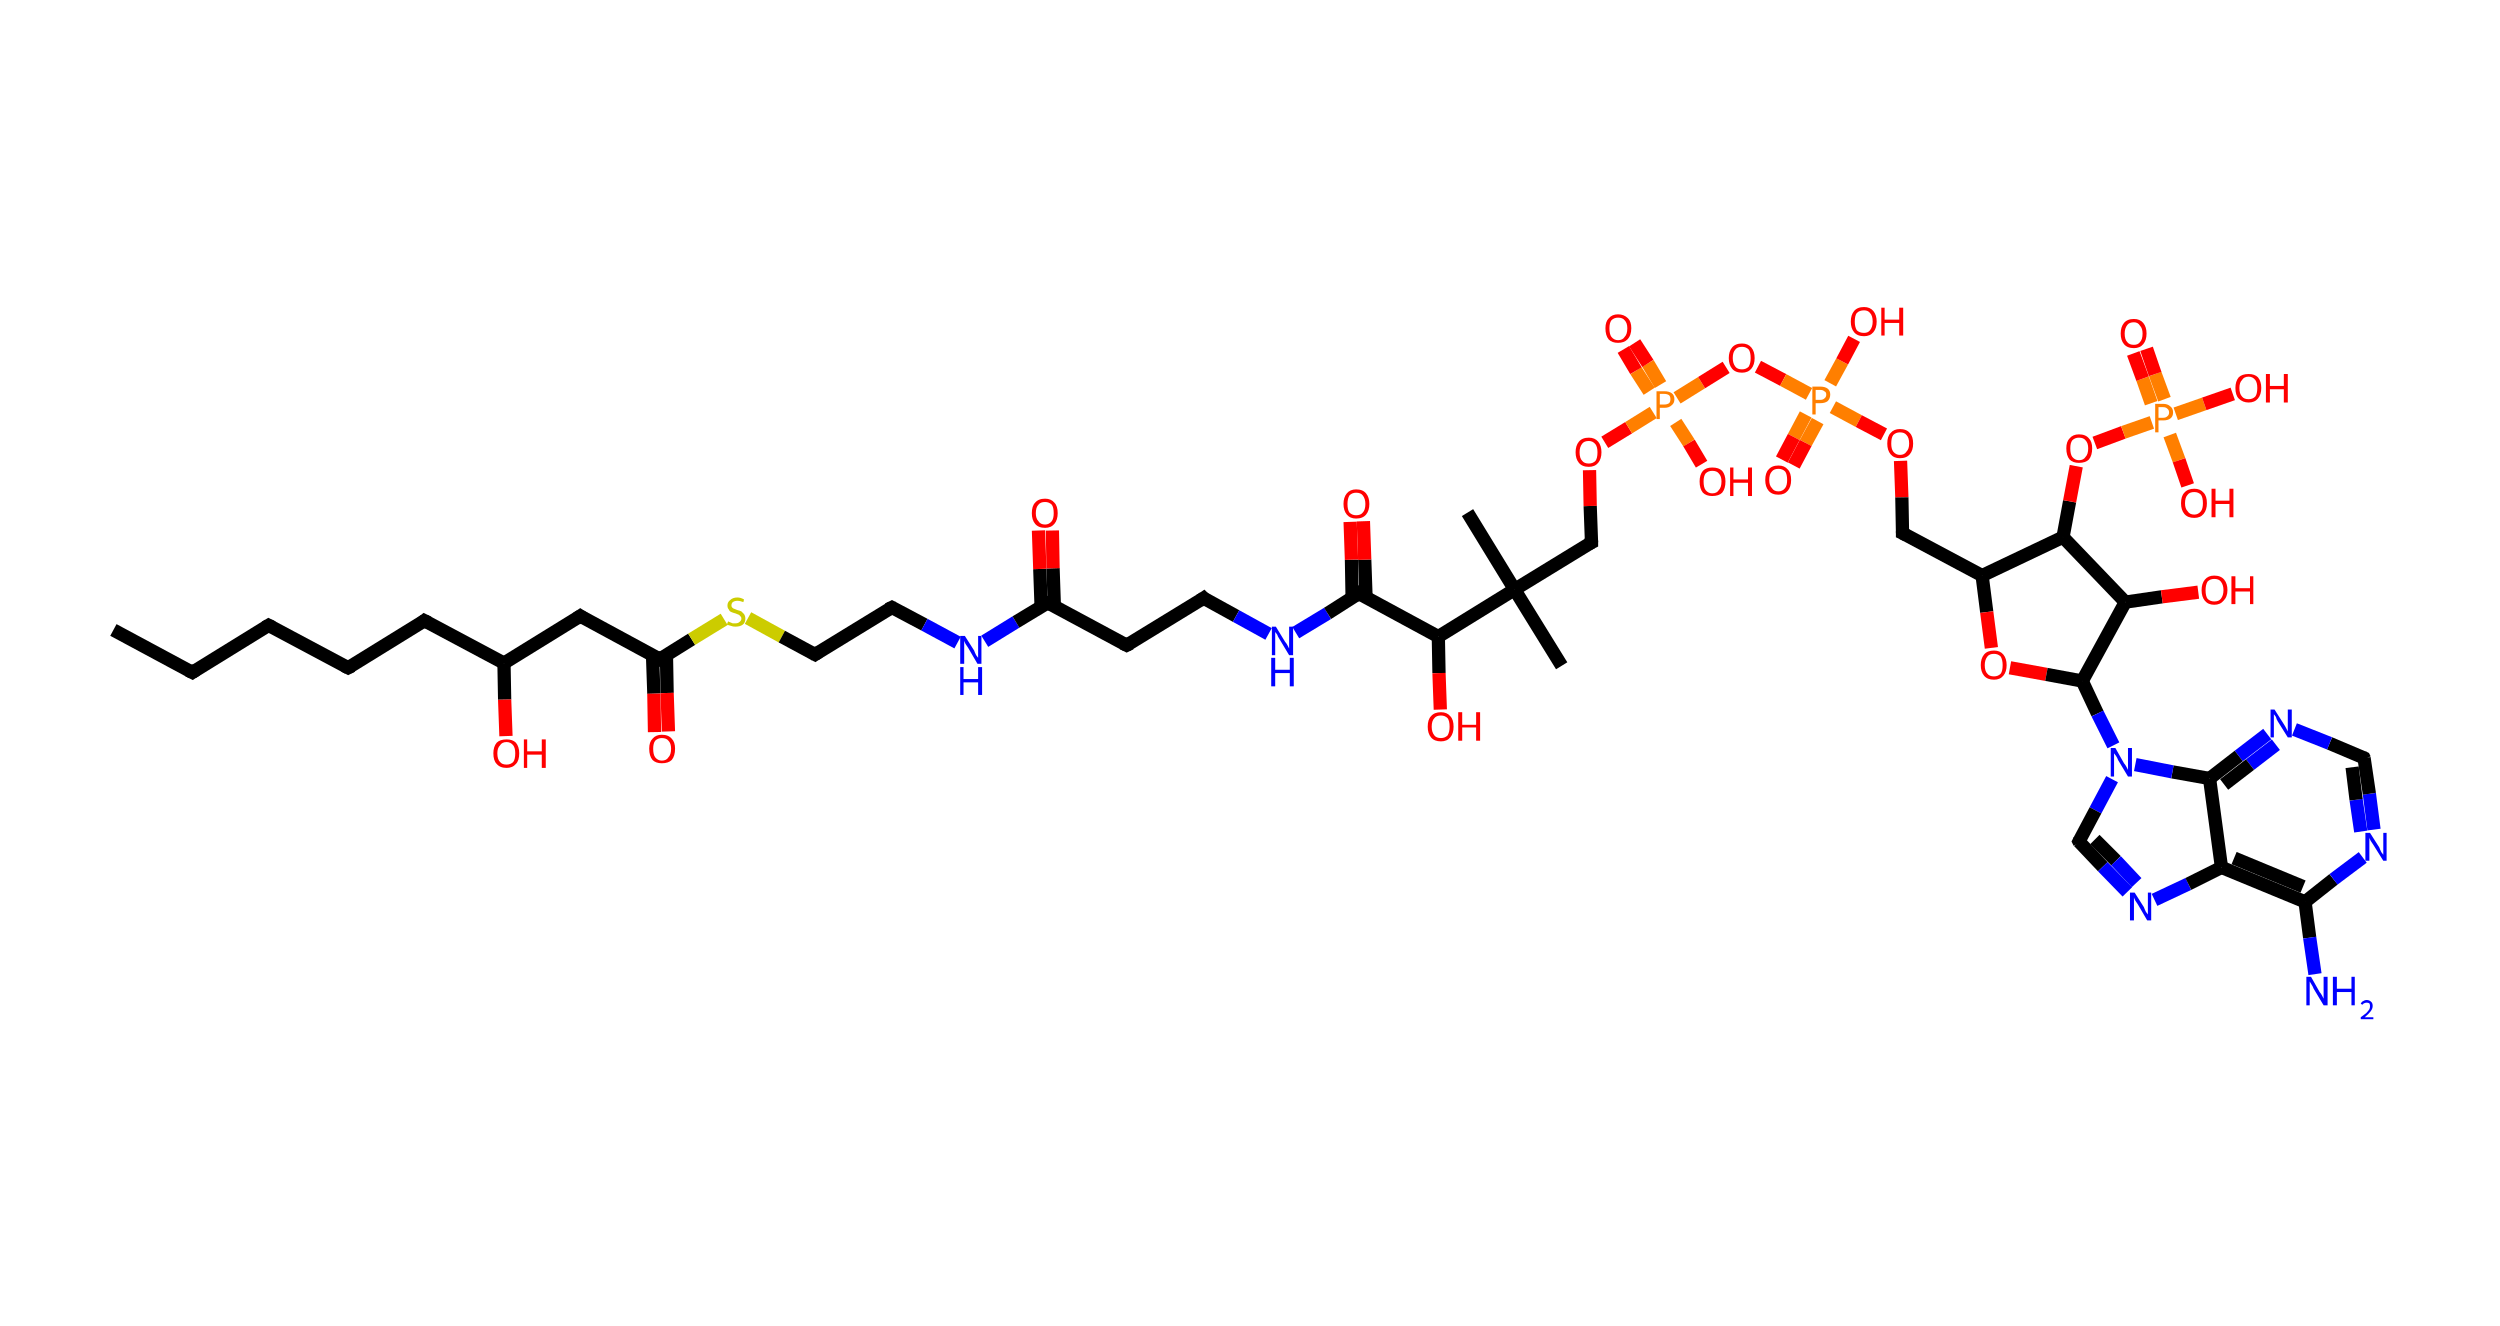 <?xml version='1.0' encoding='ASCII' standalone='yes'?>
<svg xmlns="http://www.w3.org/2000/svg" xmlns:rdkit="http://www.rdkit.org/xml" xmlns:xlink="http://www.w3.org/1999/xlink" version="1.1" baseProfile="full" xml:space="preserve" width="377px" height="200px" viewBox="0 0 377 200">
<!-- END OF HEADER -->
<rect style="opacity:1.0;fill:#FFFFFF;stroke:none" width="377.0" height="200.0" x="0.0" y="0.0"> </rect>
<path class="bond-0 atom-0 atom-1" d="M 17.1,95.0 L 29.0,101.4" style="fill:none;fill-rule:evenodd;stroke:#000000;stroke-width:2.0px;stroke-linecap:butt;stroke-linejoin:miter;stroke-opacity:1"/>
<path class="bond-1 atom-1 atom-2" d="M 29.0,101.4 L 40.5,94.3" style="fill:none;fill-rule:evenodd;stroke:#000000;stroke-width:2.0px;stroke-linecap:butt;stroke-linejoin:miter;stroke-opacity:1"/>
<path class="bond-2 atom-2 atom-3" d="M 40.5,94.3 L 52.5,100.7" style="fill:none;fill-rule:evenodd;stroke:#000000;stroke-width:2.0px;stroke-linecap:butt;stroke-linejoin:miter;stroke-opacity:1"/>
<path class="bond-3 atom-3 atom-4" d="M 52.5,100.7 L 64.0,93.6" style="fill:none;fill-rule:evenodd;stroke:#000000;stroke-width:2.0px;stroke-linecap:butt;stroke-linejoin:miter;stroke-opacity:1"/>
<path class="bond-4 atom-4 atom-5" d="M 64.0,93.6 L 76.0,100.0" style="fill:none;fill-rule:evenodd;stroke:#000000;stroke-width:2.0px;stroke-linecap:butt;stroke-linejoin:miter;stroke-opacity:1"/>
<path class="bond-5 atom-5 atom-6" d="M 76.0,100.0 L 76.1,105.5" style="fill:none;fill-rule:evenodd;stroke:#000000;stroke-width:2.0px;stroke-linecap:butt;stroke-linejoin:miter;stroke-opacity:1"/>
<path class="bond-5 atom-5 atom-6" d="M 76.1,105.5 L 76.3,111.0" style="fill:none;fill-rule:evenodd;stroke:#FF0000;stroke-width:2.0px;stroke-linecap:butt;stroke-linejoin:miter;stroke-opacity:1"/>
<path class="bond-6 atom-5 atom-7" d="M 76.0,100.0 L 87.5,92.9" style="fill:none;fill-rule:evenodd;stroke:#000000;stroke-width:2.0px;stroke-linecap:butt;stroke-linejoin:miter;stroke-opacity:1"/>
<path class="bond-7 atom-7 atom-8" d="M 87.5,92.9 L 99.5,99.4" style="fill:none;fill-rule:evenodd;stroke:#000000;stroke-width:2.0px;stroke-linecap:butt;stroke-linejoin:miter;stroke-opacity:1"/>
<path class="bond-8 atom-8 atom-9" d="M 98.4,98.8 L 98.6,104.6" style="fill:none;fill-rule:evenodd;stroke:#000000;stroke-width:2.0px;stroke-linecap:butt;stroke-linejoin:miter;stroke-opacity:1"/>
<path class="bond-8 atom-8 atom-9" d="M 98.6,104.6 L 98.7,110.4" style="fill:none;fill-rule:evenodd;stroke:#FF0000;stroke-width:2.0px;stroke-linecap:butt;stroke-linejoin:miter;stroke-opacity:1"/>
<path class="bond-8 atom-8 atom-9" d="M 100.5,98.8 L 100.6,104.5" style="fill:none;fill-rule:evenodd;stroke:#000000;stroke-width:2.0px;stroke-linecap:butt;stroke-linejoin:miter;stroke-opacity:1"/>
<path class="bond-8 atom-8 atom-9" d="M 100.6,104.5 L 100.8,110.3" style="fill:none;fill-rule:evenodd;stroke:#FF0000;stroke-width:2.0px;stroke-linecap:butt;stroke-linejoin:miter;stroke-opacity:1"/>
<path class="bond-9 atom-8 atom-10" d="M 99.5,99.4 L 104.3,96.4" style="fill:none;fill-rule:evenodd;stroke:#000000;stroke-width:2.0px;stroke-linecap:butt;stroke-linejoin:miter;stroke-opacity:1"/>
<path class="bond-9 atom-8 atom-10" d="M 104.3,96.4 L 109.2,93.4" style="fill:none;fill-rule:evenodd;stroke:#CCCC00;stroke-width:2.0px;stroke-linecap:butt;stroke-linejoin:miter;stroke-opacity:1"/>
<path class="bond-10 atom-10 atom-11" d="M 112.8,93.2 L 117.9,96.0" style="fill:none;fill-rule:evenodd;stroke:#CCCC00;stroke-width:2.0px;stroke-linecap:butt;stroke-linejoin:miter;stroke-opacity:1"/>
<path class="bond-10 atom-10 atom-11" d="M 117.9,96.0 L 122.9,98.7" style="fill:none;fill-rule:evenodd;stroke:#000000;stroke-width:2.0px;stroke-linecap:butt;stroke-linejoin:miter;stroke-opacity:1"/>
<path class="bond-11 atom-11 atom-12" d="M 122.9,98.7 L 134.5,91.6" style="fill:none;fill-rule:evenodd;stroke:#000000;stroke-width:2.0px;stroke-linecap:butt;stroke-linejoin:miter;stroke-opacity:1"/>
<path class="bond-12 atom-12 atom-13" d="M 134.5,91.6 L 139.4,94.2" style="fill:none;fill-rule:evenodd;stroke:#000000;stroke-width:2.0px;stroke-linecap:butt;stroke-linejoin:miter;stroke-opacity:1"/>
<path class="bond-12 atom-12 atom-13" d="M 139.4,94.2 L 144.4,96.9" style="fill:none;fill-rule:evenodd;stroke:#0000FF;stroke-width:2.0px;stroke-linecap:butt;stroke-linejoin:miter;stroke-opacity:1"/>
<path class="bond-13 atom-13 atom-14" d="M 148.5,96.7 L 153.2,93.8" style="fill:none;fill-rule:evenodd;stroke:#0000FF;stroke-width:2.0px;stroke-linecap:butt;stroke-linejoin:miter;stroke-opacity:1"/>
<path class="bond-13 atom-13 atom-14" d="M 153.2,93.8 L 158.0,90.9" style="fill:none;fill-rule:evenodd;stroke:#000000;stroke-width:2.0px;stroke-linecap:butt;stroke-linejoin:miter;stroke-opacity:1"/>
<path class="bond-14 atom-14 atom-15" d="M 159.0,91.5 L 158.8,85.7" style="fill:none;fill-rule:evenodd;stroke:#000000;stroke-width:2.0px;stroke-linecap:butt;stroke-linejoin:miter;stroke-opacity:1"/>
<path class="bond-14 atom-14 atom-15" d="M 158.8,85.7 L 158.7,80.0" style="fill:none;fill-rule:evenodd;stroke:#FF0000;stroke-width:2.0px;stroke-linecap:butt;stroke-linejoin:miter;stroke-opacity:1"/>
<path class="bond-14 atom-14 atom-15" d="M 157.0,91.5 L 156.8,85.8" style="fill:none;fill-rule:evenodd;stroke:#000000;stroke-width:2.0px;stroke-linecap:butt;stroke-linejoin:miter;stroke-opacity:1"/>
<path class="bond-14 atom-14 atom-15" d="M 156.8,85.8 L 156.6,80.0" style="fill:none;fill-rule:evenodd;stroke:#FF0000;stroke-width:2.0px;stroke-linecap:butt;stroke-linejoin:miter;stroke-opacity:1"/>
<path class="bond-15 atom-14 atom-16" d="M 158.0,90.9 L 169.9,97.3" style="fill:none;fill-rule:evenodd;stroke:#000000;stroke-width:2.0px;stroke-linecap:butt;stroke-linejoin:miter;stroke-opacity:1"/>
<path class="bond-16 atom-16 atom-17" d="M 169.9,97.3 L 181.5,90.2" style="fill:none;fill-rule:evenodd;stroke:#000000;stroke-width:2.0px;stroke-linecap:butt;stroke-linejoin:miter;stroke-opacity:1"/>
<path class="bond-17 atom-17 atom-18" d="M 181.5,90.2 L 186.4,92.9" style="fill:none;fill-rule:evenodd;stroke:#000000;stroke-width:2.0px;stroke-linecap:butt;stroke-linejoin:miter;stroke-opacity:1"/>
<path class="bond-17 atom-17 atom-18" d="M 186.4,92.9 L 191.3,95.6" style="fill:none;fill-rule:evenodd;stroke:#0000FF;stroke-width:2.0px;stroke-linecap:butt;stroke-linejoin:miter;stroke-opacity:1"/>
<path class="bond-18 atom-18 atom-19" d="M 195.4,95.4 L 200.2,92.5" style="fill:none;fill-rule:evenodd;stroke:#0000FF;stroke-width:2.0px;stroke-linecap:butt;stroke-linejoin:miter;stroke-opacity:1"/>
<path class="bond-18 atom-18 atom-19" d="M 200.2,92.5 L 204.9,89.5" style="fill:none;fill-rule:evenodd;stroke:#000000;stroke-width:2.0px;stroke-linecap:butt;stroke-linejoin:miter;stroke-opacity:1"/>
<path class="bond-19 atom-19 atom-20" d="M 206.0,90.1 L 205.8,84.4" style="fill:none;fill-rule:evenodd;stroke:#000000;stroke-width:2.0px;stroke-linecap:butt;stroke-linejoin:miter;stroke-opacity:1"/>
<path class="bond-19 atom-19 atom-20" d="M 205.8,84.4 L 205.6,78.6" style="fill:none;fill-rule:evenodd;stroke:#FF0000;stroke-width:2.0px;stroke-linecap:butt;stroke-linejoin:miter;stroke-opacity:1"/>
<path class="bond-19 atom-19 atom-20" d="M 203.9,90.2 L 203.8,84.4" style="fill:none;fill-rule:evenodd;stroke:#000000;stroke-width:2.0px;stroke-linecap:butt;stroke-linejoin:miter;stroke-opacity:1"/>
<path class="bond-19 atom-19 atom-20" d="M 203.8,84.4 L 203.6,78.7" style="fill:none;fill-rule:evenodd;stroke:#FF0000;stroke-width:2.0px;stroke-linecap:butt;stroke-linejoin:miter;stroke-opacity:1"/>
<path class="bond-20 atom-19 atom-21" d="M 204.9,89.5 L 216.9,96.0" style="fill:none;fill-rule:evenodd;stroke:#000000;stroke-width:2.0px;stroke-linecap:butt;stroke-linejoin:miter;stroke-opacity:1"/>
<path class="bond-21 atom-21 atom-22" d="M 216.9,96.0 L 217.0,101.5" style="fill:none;fill-rule:evenodd;stroke:#000000;stroke-width:2.0px;stroke-linecap:butt;stroke-linejoin:miter;stroke-opacity:1"/>
<path class="bond-21 atom-21 atom-22" d="M 217.0,101.5 L 217.2,107.0" style="fill:none;fill-rule:evenodd;stroke:#FF0000;stroke-width:2.0px;stroke-linecap:butt;stroke-linejoin:miter;stroke-opacity:1"/>
<path class="bond-22 atom-21 atom-23" d="M 216.9,96.0 L 228.4,88.9" style="fill:none;fill-rule:evenodd;stroke:#000000;stroke-width:2.0px;stroke-linecap:butt;stroke-linejoin:miter;stroke-opacity:1"/>
<path class="bond-23 atom-23 atom-24" d="M 228.4,88.9 L 221.3,77.3" style="fill:none;fill-rule:evenodd;stroke:#000000;stroke-width:2.0px;stroke-linecap:butt;stroke-linejoin:miter;stroke-opacity:1"/>
<path class="bond-24 atom-23 atom-25" d="M 228.4,88.9 L 235.5,100.4" style="fill:none;fill-rule:evenodd;stroke:#000000;stroke-width:2.0px;stroke-linecap:butt;stroke-linejoin:miter;stroke-opacity:1"/>
<path class="bond-25 atom-23 atom-26" d="M 228.4,88.9 L 240.0,81.8" style="fill:none;fill-rule:evenodd;stroke:#000000;stroke-width:2.0px;stroke-linecap:butt;stroke-linejoin:miter;stroke-opacity:1"/>
<path class="bond-26 atom-26 atom-27" d="M 240.0,81.8 L 239.8,76.3" style="fill:none;fill-rule:evenodd;stroke:#000000;stroke-width:2.0px;stroke-linecap:butt;stroke-linejoin:miter;stroke-opacity:1"/>
<path class="bond-26 atom-26 atom-27" d="M 239.8,76.3 L 239.7,70.9" style="fill:none;fill-rule:evenodd;stroke:#FF0000;stroke-width:2.0px;stroke-linecap:butt;stroke-linejoin:miter;stroke-opacity:1"/>
<path class="bond-27 atom-27 atom-28" d="M 242.0,66.7 L 245.6,64.5" style="fill:none;fill-rule:evenodd;stroke:#FF0000;stroke-width:2.0px;stroke-linecap:butt;stroke-linejoin:miter;stroke-opacity:1"/>
<path class="bond-27 atom-27 atom-28" d="M 245.6,64.5 L 249.3,62.2" style="fill:none;fill-rule:evenodd;stroke:#FF7F00;stroke-width:2.0px;stroke-linecap:butt;stroke-linejoin:miter;stroke-opacity:1"/>
<path class="bond-28 atom-28 atom-29" d="M 250.4,58.0 L 248.5,54.8" style="fill:none;fill-rule:evenodd;stroke:#FF7F00;stroke-width:2.0px;stroke-linecap:butt;stroke-linejoin:miter;stroke-opacity:1"/>
<path class="bond-28 atom-28 atom-29" d="M 248.5,54.8 L 246.5,51.7" style="fill:none;fill-rule:evenodd;stroke:#FF0000;stroke-width:2.0px;stroke-linecap:butt;stroke-linejoin:miter;stroke-opacity:1"/>
<path class="bond-28 atom-28 atom-29" d="M 248.7,59.0 L 246.7,55.9" style="fill:none;fill-rule:evenodd;stroke:#FF7F00;stroke-width:2.0px;stroke-linecap:butt;stroke-linejoin:miter;stroke-opacity:1"/>
<path class="bond-28 atom-28 atom-29" d="M 246.7,55.9 L 244.8,52.7" style="fill:none;fill-rule:evenodd;stroke:#FF0000;stroke-width:2.0px;stroke-linecap:butt;stroke-linejoin:miter;stroke-opacity:1"/>
<path class="bond-29 atom-28 atom-30" d="M 252.7,63.7 L 254.7,66.8" style="fill:none;fill-rule:evenodd;stroke:#FF7F00;stroke-width:2.0px;stroke-linecap:butt;stroke-linejoin:miter;stroke-opacity:1"/>
<path class="bond-29 atom-28 atom-30" d="M 254.7,66.8 L 256.6,70.0" style="fill:none;fill-rule:evenodd;stroke:#FF0000;stroke-width:2.0px;stroke-linecap:butt;stroke-linejoin:miter;stroke-opacity:1"/>
<path class="bond-30 atom-28 atom-31" d="M 252.9,60.0 L 256.6,57.7" style="fill:none;fill-rule:evenodd;stroke:#FF7F00;stroke-width:2.0px;stroke-linecap:butt;stroke-linejoin:miter;stroke-opacity:1"/>
<path class="bond-30 atom-28 atom-31" d="M 256.6,57.7 L 260.3,55.4" style="fill:none;fill-rule:evenodd;stroke:#FF0000;stroke-width:2.0px;stroke-linecap:butt;stroke-linejoin:miter;stroke-opacity:1"/>
<path class="bond-31 atom-31 atom-32" d="M 265.1,55.3 L 268.9,57.3" style="fill:none;fill-rule:evenodd;stroke:#FF0000;stroke-width:2.0px;stroke-linecap:butt;stroke-linejoin:miter;stroke-opacity:1"/>
<path class="bond-31 atom-31 atom-32" d="M 268.9,57.3 L 272.8,59.4" style="fill:none;fill-rule:evenodd;stroke:#FF7F00;stroke-width:2.0px;stroke-linecap:butt;stroke-linejoin:miter;stroke-opacity:1"/>
<path class="bond-32 atom-32 atom-33" d="M 272.3,62.5 L 270.5,65.9" style="fill:none;fill-rule:evenodd;stroke:#FF7F00;stroke-width:2.0px;stroke-linecap:butt;stroke-linejoin:miter;stroke-opacity:1"/>
<path class="bond-32 atom-32 atom-33" d="M 270.5,65.9 L 268.7,69.3" style="fill:none;fill-rule:evenodd;stroke:#FF0000;stroke-width:2.0px;stroke-linecap:butt;stroke-linejoin:miter;stroke-opacity:1"/>
<path class="bond-32 atom-32 atom-33" d="M 274.1,63.5 L 272.3,66.8" style="fill:none;fill-rule:evenodd;stroke:#FF7F00;stroke-width:2.0px;stroke-linecap:butt;stroke-linejoin:miter;stroke-opacity:1"/>
<path class="bond-32 atom-32 atom-33" d="M 272.3,66.8 L 270.5,70.2" style="fill:none;fill-rule:evenodd;stroke:#FF0000;stroke-width:2.0px;stroke-linecap:butt;stroke-linejoin:miter;stroke-opacity:1"/>
<path class="bond-33 atom-32 atom-34" d="M 276.0,57.8 L 277.8,54.5" style="fill:none;fill-rule:evenodd;stroke:#FF7F00;stroke-width:2.0px;stroke-linecap:butt;stroke-linejoin:miter;stroke-opacity:1"/>
<path class="bond-33 atom-32 atom-34" d="M 277.8,54.5 L 279.6,51.1" style="fill:none;fill-rule:evenodd;stroke:#FF0000;stroke-width:2.0px;stroke-linecap:butt;stroke-linejoin:miter;stroke-opacity:1"/>
<path class="bond-34 atom-32 atom-35" d="M 276.4,61.4 L 280.3,63.5" style="fill:none;fill-rule:evenodd;stroke:#FF7F00;stroke-width:2.0px;stroke-linecap:butt;stroke-linejoin:miter;stroke-opacity:1"/>
<path class="bond-34 atom-32 atom-35" d="M 280.3,63.5 L 284.1,65.5" style="fill:none;fill-rule:evenodd;stroke:#FF0000;stroke-width:2.0px;stroke-linecap:butt;stroke-linejoin:miter;stroke-opacity:1"/>
<path class="bond-35 atom-35 atom-36" d="M 286.6,69.5 L 286.8,75.0" style="fill:none;fill-rule:evenodd;stroke:#FF0000;stroke-width:2.0px;stroke-linecap:butt;stroke-linejoin:miter;stroke-opacity:1"/>
<path class="bond-35 atom-35 atom-36" d="M 286.8,75.0 L 286.9,80.4" style="fill:none;fill-rule:evenodd;stroke:#000000;stroke-width:2.0px;stroke-linecap:butt;stroke-linejoin:miter;stroke-opacity:1"/>
<path class="bond-36 atom-36 atom-37" d="M 286.9,80.4 L 298.9,86.8" style="fill:none;fill-rule:evenodd;stroke:#000000;stroke-width:2.0px;stroke-linecap:butt;stroke-linejoin:miter;stroke-opacity:1"/>
<path class="bond-37 atom-37 atom-38" d="M 298.9,86.8 L 299.6,92.3" style="fill:none;fill-rule:evenodd;stroke:#000000;stroke-width:2.0px;stroke-linecap:butt;stroke-linejoin:miter;stroke-opacity:1"/>
<path class="bond-37 atom-37 atom-38" d="M 299.6,92.3 L 300.3,97.7" style="fill:none;fill-rule:evenodd;stroke:#FF0000;stroke-width:2.0px;stroke-linecap:butt;stroke-linejoin:miter;stroke-opacity:1"/>
<path class="bond-38 atom-38 atom-39" d="M 303.1,100.7 L 308.6,101.7" style="fill:none;fill-rule:evenodd;stroke:#FF0000;stroke-width:2.0px;stroke-linecap:butt;stroke-linejoin:miter;stroke-opacity:1"/>
<path class="bond-38 atom-38 atom-39" d="M 308.6,101.7 L 314.0,102.7" style="fill:none;fill-rule:evenodd;stroke:#000000;stroke-width:2.0px;stroke-linecap:butt;stroke-linejoin:miter;stroke-opacity:1"/>
<path class="bond-39 atom-39 atom-40" d="M 314.0,102.7 L 316.3,107.6" style="fill:none;fill-rule:evenodd;stroke:#000000;stroke-width:2.0px;stroke-linecap:butt;stroke-linejoin:miter;stroke-opacity:1"/>
<path class="bond-39 atom-39 atom-40" d="M 316.3,107.6 L 318.7,112.4" style="fill:none;fill-rule:evenodd;stroke:#0000FF;stroke-width:2.0px;stroke-linecap:butt;stroke-linejoin:miter;stroke-opacity:1"/>
<path class="bond-40 atom-40 atom-41" d="M 318.5,117.5 L 316.0,122.2" style="fill:none;fill-rule:evenodd;stroke:#0000FF;stroke-width:2.0px;stroke-linecap:butt;stroke-linejoin:miter;stroke-opacity:1"/>
<path class="bond-40 atom-40 atom-41" d="M 316.0,122.2 L 313.5,126.9" style="fill:none;fill-rule:evenodd;stroke:#000000;stroke-width:2.0px;stroke-linecap:butt;stroke-linejoin:miter;stroke-opacity:1"/>
<path class="bond-41 atom-41 atom-42" d="M 313.5,126.9 L 317.1,130.7" style="fill:none;fill-rule:evenodd;stroke:#000000;stroke-width:2.0px;stroke-linecap:butt;stroke-linejoin:miter;stroke-opacity:1"/>
<path class="bond-41 atom-41 atom-42" d="M 317.1,130.7 L 320.8,134.5" style="fill:none;fill-rule:evenodd;stroke:#0000FF;stroke-width:2.0px;stroke-linecap:butt;stroke-linejoin:miter;stroke-opacity:1"/>
<path class="bond-41 atom-41 atom-42" d="M 315.9,126.6 L 319.1,129.8" style="fill:none;fill-rule:evenodd;stroke:#000000;stroke-width:2.0px;stroke-linecap:butt;stroke-linejoin:miter;stroke-opacity:1"/>
<path class="bond-41 atom-41 atom-42" d="M 319.1,129.8 L 322.2,133.1" style="fill:none;fill-rule:evenodd;stroke:#0000FF;stroke-width:2.0px;stroke-linecap:butt;stroke-linejoin:miter;stroke-opacity:1"/>
<path class="bond-42 atom-42 atom-43" d="M 324.9,135.7 L 330.0,133.3" style="fill:none;fill-rule:evenodd;stroke:#0000FF;stroke-width:2.0px;stroke-linecap:butt;stroke-linejoin:miter;stroke-opacity:1"/>
<path class="bond-42 atom-42 atom-43" d="M 330.0,133.3 L 335.0,130.8" style="fill:none;fill-rule:evenodd;stroke:#000000;stroke-width:2.0px;stroke-linecap:butt;stroke-linejoin:miter;stroke-opacity:1"/>
<path class="bond-43 atom-43 atom-44" d="M 335.0,130.8 L 347.6,136.0" style="fill:none;fill-rule:evenodd;stroke:#000000;stroke-width:2.0px;stroke-linecap:butt;stroke-linejoin:miter;stroke-opacity:1"/>
<path class="bond-43 atom-43 atom-44" d="M 336.9,129.4 L 347.3,133.7" style="fill:none;fill-rule:evenodd;stroke:#000000;stroke-width:2.0px;stroke-linecap:butt;stroke-linejoin:miter;stroke-opacity:1"/>
<path class="bond-44 atom-44 atom-45" d="M 347.6,136.0 L 348.3,141.4" style="fill:none;fill-rule:evenodd;stroke:#000000;stroke-width:2.0px;stroke-linecap:butt;stroke-linejoin:miter;stroke-opacity:1"/>
<path class="bond-44 atom-44 atom-45" d="M 348.3,141.4 L 349.1,146.9" style="fill:none;fill-rule:evenodd;stroke:#0000FF;stroke-width:2.0px;stroke-linecap:butt;stroke-linejoin:miter;stroke-opacity:1"/>
<path class="bond-45 atom-44 atom-46" d="M 347.6,136.0 L 351.9,132.6" style="fill:none;fill-rule:evenodd;stroke:#000000;stroke-width:2.0px;stroke-linecap:butt;stroke-linejoin:miter;stroke-opacity:1"/>
<path class="bond-45 atom-44 atom-46" d="M 351.9,132.6 L 356.3,129.3" style="fill:none;fill-rule:evenodd;stroke:#0000FF;stroke-width:2.0px;stroke-linecap:butt;stroke-linejoin:miter;stroke-opacity:1"/>
<path class="bond-46 atom-46 atom-47" d="M 358.0,125.1 L 357.3,119.7" style="fill:none;fill-rule:evenodd;stroke:#0000FF;stroke-width:2.0px;stroke-linecap:butt;stroke-linejoin:miter;stroke-opacity:1"/>
<path class="bond-46 atom-46 atom-47" d="M 357.3,119.7 L 356.5,114.3" style="fill:none;fill-rule:evenodd;stroke:#000000;stroke-width:2.0px;stroke-linecap:butt;stroke-linejoin:miter;stroke-opacity:1"/>
<path class="bond-46 atom-46 atom-47" d="M 356.0,125.4 L 355.3,120.6" style="fill:none;fill-rule:evenodd;stroke:#0000FF;stroke-width:2.0px;stroke-linecap:butt;stroke-linejoin:miter;stroke-opacity:1"/>
<path class="bond-46 atom-46 atom-47" d="M 355.3,120.6 L 354.7,115.7" style="fill:none;fill-rule:evenodd;stroke:#000000;stroke-width:2.0px;stroke-linecap:butt;stroke-linejoin:miter;stroke-opacity:1"/>
<path class="bond-47 atom-47 atom-48" d="M 356.5,114.3 L 351.3,112.1" style="fill:none;fill-rule:evenodd;stroke:#000000;stroke-width:2.0px;stroke-linecap:butt;stroke-linejoin:miter;stroke-opacity:1"/>
<path class="bond-47 atom-47 atom-48" d="M 351.3,112.1 L 346.0,110.0" style="fill:none;fill-rule:evenodd;stroke:#0000FF;stroke-width:2.0px;stroke-linecap:butt;stroke-linejoin:miter;stroke-opacity:1"/>
<path class="bond-48 atom-48 atom-49" d="M 341.9,110.7 L 337.6,114.0" style="fill:none;fill-rule:evenodd;stroke:#0000FF;stroke-width:2.0px;stroke-linecap:butt;stroke-linejoin:miter;stroke-opacity:1"/>
<path class="bond-48 atom-48 atom-49" d="M 337.6,114.0 L 333.2,117.4" style="fill:none;fill-rule:evenodd;stroke:#000000;stroke-width:2.0px;stroke-linecap:butt;stroke-linejoin:miter;stroke-opacity:1"/>
<path class="bond-48 atom-48 atom-49" d="M 343.2,112.3 L 339.3,115.3" style="fill:none;fill-rule:evenodd;stroke:#0000FF;stroke-width:2.0px;stroke-linecap:butt;stroke-linejoin:miter;stroke-opacity:1"/>
<path class="bond-48 atom-48 atom-49" d="M 339.3,115.3 L 335.4,118.3" style="fill:none;fill-rule:evenodd;stroke:#000000;stroke-width:2.0px;stroke-linecap:butt;stroke-linejoin:miter;stroke-opacity:1"/>
<path class="bond-49 atom-39 atom-50" d="M 314.0,102.7 L 320.5,90.8" style="fill:none;fill-rule:evenodd;stroke:#000000;stroke-width:2.0px;stroke-linecap:butt;stroke-linejoin:miter;stroke-opacity:1"/>
<path class="bond-50 atom-50 atom-51" d="M 320.5,90.8 L 326.0,90.0" style="fill:none;fill-rule:evenodd;stroke:#000000;stroke-width:2.0px;stroke-linecap:butt;stroke-linejoin:miter;stroke-opacity:1"/>
<path class="bond-50 atom-50 atom-51" d="M 326.0,90.0 L 331.5,89.3" style="fill:none;fill-rule:evenodd;stroke:#FF0000;stroke-width:2.0px;stroke-linecap:butt;stroke-linejoin:miter;stroke-opacity:1"/>
<path class="bond-51 atom-50 atom-52" d="M 320.5,90.8 L 311.1,81.0" style="fill:none;fill-rule:evenodd;stroke:#000000;stroke-width:2.0px;stroke-linecap:butt;stroke-linejoin:miter;stroke-opacity:1"/>
<path class="bond-52 atom-52 atom-53" d="M 311.1,81.0 L 312.1,75.6" style="fill:none;fill-rule:evenodd;stroke:#000000;stroke-width:2.0px;stroke-linecap:butt;stroke-linejoin:miter;stroke-opacity:1"/>
<path class="bond-52 atom-52 atom-53" d="M 312.1,75.6 L 313.1,70.3" style="fill:none;fill-rule:evenodd;stroke:#FF0000;stroke-width:2.0px;stroke-linecap:butt;stroke-linejoin:miter;stroke-opacity:1"/>
<path class="bond-53 atom-53 atom-54" d="M 315.9,66.8 L 320.2,65.2" style="fill:none;fill-rule:evenodd;stroke:#FF0000;stroke-width:2.0px;stroke-linecap:butt;stroke-linejoin:miter;stroke-opacity:1"/>
<path class="bond-53 atom-53 atom-54" d="M 320.2,65.2 L 324.5,63.7" style="fill:none;fill-rule:evenodd;stroke:#FF7F00;stroke-width:2.0px;stroke-linecap:butt;stroke-linejoin:miter;stroke-opacity:1"/>
<path class="bond-54 atom-54 atom-55" d="M 326.4,60.2 L 325.0,56.4" style="fill:none;fill-rule:evenodd;stroke:#FF7F00;stroke-width:2.0px;stroke-linecap:butt;stroke-linejoin:miter;stroke-opacity:1"/>
<path class="bond-54 atom-54 atom-55" d="M 325.0,56.4 L 323.7,52.6" style="fill:none;fill-rule:evenodd;stroke:#FF0000;stroke-width:2.0px;stroke-linecap:butt;stroke-linejoin:miter;stroke-opacity:1"/>
<path class="bond-54 atom-54 atom-55" d="M 324.4,60.8 L 323.1,57.1" style="fill:none;fill-rule:evenodd;stroke:#FF7F00;stroke-width:2.0px;stroke-linecap:butt;stroke-linejoin:miter;stroke-opacity:1"/>
<path class="bond-54 atom-54 atom-55" d="M 323.1,57.1 L 321.7,53.3" style="fill:none;fill-rule:evenodd;stroke:#FF0000;stroke-width:2.0px;stroke-linecap:butt;stroke-linejoin:miter;stroke-opacity:1"/>
<path class="bond-55 atom-54 atom-56" d="M 327.2,65.6 L 328.6,69.4" style="fill:none;fill-rule:evenodd;stroke:#FF7F00;stroke-width:2.0px;stroke-linecap:butt;stroke-linejoin:miter;stroke-opacity:1"/>
<path class="bond-55 atom-54 atom-56" d="M 328.6,69.4 L 329.9,73.2" style="fill:none;fill-rule:evenodd;stroke:#FF0000;stroke-width:2.0px;stroke-linecap:butt;stroke-linejoin:miter;stroke-opacity:1"/>
<path class="bond-56 atom-54 atom-57" d="M 328.1,62.4 L 332.4,60.9" style="fill:none;fill-rule:evenodd;stroke:#FF7F00;stroke-width:2.0px;stroke-linecap:butt;stroke-linejoin:miter;stroke-opacity:1"/>
<path class="bond-56 atom-54 atom-57" d="M 332.4,60.9 L 336.7,59.4" style="fill:none;fill-rule:evenodd;stroke:#FF0000;stroke-width:2.0px;stroke-linecap:butt;stroke-linejoin:miter;stroke-opacity:1"/>
<path class="bond-57 atom-52 atom-37" d="M 311.1,81.0 L 298.9,86.8" style="fill:none;fill-rule:evenodd;stroke:#000000;stroke-width:2.0px;stroke-linecap:butt;stroke-linejoin:miter;stroke-opacity:1"/>
<path class="bond-58 atom-49 atom-40" d="M 333.2,117.4 L 327.6,116.4" style="fill:none;fill-rule:evenodd;stroke:#000000;stroke-width:2.0px;stroke-linecap:butt;stroke-linejoin:miter;stroke-opacity:1"/>
<path class="bond-58 atom-49 atom-40" d="M 327.6,116.4 L 322.0,115.3" style="fill:none;fill-rule:evenodd;stroke:#0000FF;stroke-width:2.0px;stroke-linecap:butt;stroke-linejoin:miter;stroke-opacity:1"/>
<path class="bond-59 atom-49 atom-43" d="M 333.2,117.4 L 335.0,130.8" style="fill:none;fill-rule:evenodd;stroke:#000000;stroke-width:2.0px;stroke-linecap:butt;stroke-linejoin:miter;stroke-opacity:1"/>
<path d="M 28.4,101.1 L 29.0,101.4 L 29.6,101.0" style="fill:none;stroke:#000000;stroke-width:2.0px;stroke-linecap:butt;stroke-linejoin:miter;stroke-opacity:1;"/>
<path d="M 40.0,94.6 L 40.5,94.3 L 41.1,94.6" style="fill:none;stroke:#000000;stroke-width:2.0px;stroke-linecap:butt;stroke-linejoin:miter;stroke-opacity:1;"/>
<path d="M 51.9,100.4 L 52.5,100.7 L 53.1,100.4" style="fill:none;stroke:#000000;stroke-width:2.0px;stroke-linecap:butt;stroke-linejoin:miter;stroke-opacity:1;"/>
<path d="M 63.5,94.0 L 64.0,93.6 L 64.6,93.9" style="fill:none;stroke:#000000;stroke-width:2.0px;stroke-linecap:butt;stroke-linejoin:miter;stroke-opacity:1;"/>
<path d="M 86.9,93.3 L 87.5,92.9 L 88.1,93.3" style="fill:none;stroke:#000000;stroke-width:2.0px;stroke-linecap:butt;stroke-linejoin:miter;stroke-opacity:1;"/>
<path d="M 98.9,99.0 L 99.5,99.4 L 99.7,99.2" style="fill:none;stroke:#000000;stroke-width:2.0px;stroke-linecap:butt;stroke-linejoin:miter;stroke-opacity:1;"/>
<path d="M 122.7,98.6 L 122.9,98.7 L 123.5,98.3" style="fill:none;stroke:#000000;stroke-width:2.0px;stroke-linecap:butt;stroke-linejoin:miter;stroke-opacity:1;"/>
<path d="M 133.9,91.9 L 134.5,91.6 L 134.7,91.7" style="fill:none;stroke:#000000;stroke-width:2.0px;stroke-linecap:butt;stroke-linejoin:miter;stroke-opacity:1;"/>
<path d="M 157.7,91.0 L 158.0,90.9 L 158.6,91.2" style="fill:none;stroke:#000000;stroke-width:2.0px;stroke-linecap:butt;stroke-linejoin:miter;stroke-opacity:1;"/>
<path d="M 169.3,97.0 L 169.9,97.3 L 170.5,97.0" style="fill:none;stroke:#000000;stroke-width:2.0px;stroke-linecap:butt;stroke-linejoin:miter;stroke-opacity:1;"/>
<path d="M 180.9,90.6 L 181.5,90.2 L 181.7,90.4" style="fill:none;stroke:#000000;stroke-width:2.0px;stroke-linecap:butt;stroke-linejoin:miter;stroke-opacity:1;"/>
<path d="M 204.7,89.7 L 204.9,89.5 L 205.5,89.9" style="fill:none;stroke:#000000;stroke-width:2.0px;stroke-linecap:butt;stroke-linejoin:miter;stroke-opacity:1;"/>
<path d="M 239.4,82.1 L 240.0,81.8 L 240.0,81.5" style="fill:none;stroke:#000000;stroke-width:2.0px;stroke-linecap:butt;stroke-linejoin:miter;stroke-opacity:1;"/>
<path d="M 286.9,80.1 L 286.9,80.4 L 287.5,80.7" style="fill:none;stroke:#000000;stroke-width:2.0px;stroke-linecap:butt;stroke-linejoin:miter;stroke-opacity:1;"/>
<path d="M 313.6,126.7 L 313.5,126.9 L 313.6,127.1" style="fill:none;stroke:#000000;stroke-width:2.0px;stroke-linecap:butt;stroke-linejoin:miter;stroke-opacity:1;"/>
<path d="M 356.6,114.5 L 356.5,114.3 L 356.3,114.2" style="fill:none;stroke:#000000;stroke-width:2.0px;stroke-linecap:butt;stroke-linejoin:miter;stroke-opacity:1;"/>
<path class="atom-6" d="M 74.4 113.6 Q 74.4 112.6, 74.9 112.0 Q 75.4 111.5, 76.4 111.5 Q 77.3 111.5, 77.8 112.0 Q 78.3 112.6, 78.3 113.6 Q 78.3 114.7, 77.8 115.2 Q 77.3 115.8, 76.4 115.8 Q 75.4 115.8, 74.9 115.2 Q 74.4 114.7, 74.4 113.6 M 76.4 115.3 Q 77.0 115.3, 77.4 114.9 Q 77.7 114.5, 77.7 113.6 Q 77.7 112.8, 77.4 112.4 Q 77.0 111.9, 76.4 111.9 Q 75.7 111.9, 75.4 112.4 Q 75.0 112.8, 75.0 113.6 Q 75.0 114.5, 75.4 114.9 Q 75.7 115.3, 76.4 115.3 " fill="#FF0000"/>
<path class="atom-6" d="M 79.0 111.5 L 79.5 111.5 L 79.5 113.3 L 81.7 113.3 L 81.7 111.5 L 82.3 111.5 L 82.3 115.8 L 81.7 115.8 L 81.7 113.8 L 79.5 113.8 L 79.5 115.8 L 79.0 115.8 L 79.0 111.5 " fill="#FF0000"/>
<path class="atom-9" d="M 97.9 112.9 Q 97.9 111.9, 98.4 111.4 Q 98.9 110.8, 99.8 110.8 Q 100.8 110.8, 101.3 111.4 Q 101.8 111.9, 101.8 112.9 Q 101.8 114.0, 101.3 114.6 Q 100.8 115.1, 99.8 115.1 Q 98.9 115.1, 98.4 114.6 Q 97.9 114.0, 97.9 112.9 M 99.8 114.7 Q 100.5 114.7, 100.8 114.2 Q 101.2 113.8, 101.2 112.9 Q 101.2 112.1, 100.8 111.7 Q 100.5 111.3, 99.8 111.3 Q 99.2 111.3, 98.8 111.7 Q 98.5 112.1, 98.5 112.9 Q 98.5 113.8, 98.8 114.2 Q 99.2 114.7, 99.8 114.7 " fill="#FF0000"/>
<path class="atom-10" d="M 109.8 93.7 Q 109.8 93.7, 110.0 93.8 Q 110.2 93.9, 110.5 94.0 Q 110.7 94.0, 110.9 94.0 Q 111.3 94.0, 111.5 93.8 Q 111.8 93.6, 111.8 93.3 Q 111.8 93.0, 111.6 92.9 Q 111.5 92.7, 111.4 92.7 Q 111.2 92.6, 110.9 92.5 Q 110.5 92.4, 110.3 92.3 Q 110.0 92.2, 109.9 91.9 Q 109.7 91.7, 109.7 91.3 Q 109.7 90.8, 110.1 90.5 Q 110.5 90.1, 111.2 90.1 Q 111.7 90.1, 112.2 90.4 L 112.1 90.8 Q 111.6 90.6, 111.2 90.6 Q 110.8 90.6, 110.5 90.8 Q 110.3 91.0, 110.3 91.3 Q 110.3 91.5, 110.4 91.6 Q 110.6 91.8, 110.7 91.8 Q 110.9 91.9, 111.2 92.0 Q 111.6 92.1, 111.8 92.2 Q 112.0 92.4, 112.2 92.6 Q 112.4 92.9, 112.4 93.3 Q 112.4 93.9, 112.0 94.2 Q 111.6 94.5, 110.9 94.5 Q 110.5 94.5, 110.3 94.4 Q 110.0 94.3, 109.6 94.2 L 109.8 93.7 " fill="#CCCC00"/>
<path class="atom-13" d="M 145.5 95.9 L 146.9 98.1 Q 147.0 98.4, 147.2 98.8 Q 147.5 99.2, 147.5 99.2 L 147.5 95.9 L 148.0 95.9 L 148.0 100.1 L 147.4 100.1 L 146.0 97.7 Q 145.8 97.4, 145.6 97.1 Q 145.4 96.7, 145.4 96.6 L 145.4 100.1 L 144.8 100.1 L 144.8 95.9 L 145.5 95.9 " fill="#0000FF"/>
<path class="atom-13" d="M 144.8 100.6 L 145.3 100.6 L 145.3 102.4 L 147.5 102.4 L 147.5 100.6 L 148.1 100.6 L 148.1 104.8 L 147.5 104.8 L 147.5 102.9 L 145.3 102.9 L 145.3 104.8 L 144.8 104.8 L 144.8 100.6 " fill="#0000FF"/>
<path class="atom-15" d="M 155.6 77.4 Q 155.6 76.3, 156.1 75.8 Q 156.6 75.2, 157.6 75.2 Q 158.5 75.2, 159.0 75.8 Q 159.5 76.3, 159.5 77.4 Q 159.5 78.4, 159.0 79.0 Q 158.5 79.6, 157.6 79.6 Q 156.6 79.6, 156.1 79.0 Q 155.6 78.4, 155.6 77.4 M 157.6 79.1 Q 158.2 79.1, 158.6 78.6 Q 158.9 78.2, 158.9 77.4 Q 158.9 76.5, 158.6 76.1 Q 158.2 75.7, 157.6 75.7 Q 156.9 75.7, 156.6 76.1 Q 156.2 76.5, 156.2 77.4 Q 156.2 78.2, 156.6 78.6 Q 156.9 79.1, 157.6 79.1 " fill="#FF0000"/>
<path class="atom-18" d="M 192.4 94.5 L 193.8 96.8 Q 194.0 97.0, 194.2 97.4 Q 194.4 97.8, 194.4 97.8 L 194.4 94.5 L 195.0 94.5 L 195.0 98.8 L 194.4 98.8 L 192.9 96.3 Q 192.7 96.0, 192.6 95.7 Q 192.4 95.4, 192.3 95.3 L 192.3 98.8 L 191.8 98.8 L 191.8 94.5 L 192.4 94.5 " fill="#0000FF"/>
<path class="atom-18" d="M 191.7 99.2 L 192.3 99.2 L 192.3 101.0 L 194.5 101.0 L 194.5 99.2 L 195.1 99.2 L 195.1 103.5 L 194.5 103.5 L 194.5 101.5 L 192.3 101.5 L 192.3 103.5 L 191.7 103.5 L 191.7 99.2 " fill="#0000FF"/>
<path class="atom-20" d="M 202.6 76.0 Q 202.6 75.0, 203.1 74.4 Q 203.6 73.8, 204.5 73.8 Q 205.5 73.8, 206.0 74.4 Q 206.5 75.0, 206.5 76.0 Q 206.5 77.0, 206.0 77.6 Q 205.5 78.2, 204.5 78.2 Q 203.6 78.2, 203.1 77.6 Q 202.6 77.0, 202.6 76.0 M 204.5 77.7 Q 205.2 77.7, 205.5 77.3 Q 205.9 76.9, 205.9 76.0 Q 205.9 75.2, 205.5 74.7 Q 205.2 74.3, 204.5 74.3 Q 203.9 74.3, 203.5 74.7 Q 203.2 75.2, 203.2 76.0 Q 203.2 76.9, 203.5 77.3 Q 203.9 77.7, 204.5 77.7 " fill="#FF0000"/>
<path class="atom-22" d="M 215.3 109.6 Q 215.3 108.5, 215.8 108.0 Q 216.3 107.4, 217.3 107.4 Q 218.2 107.4, 218.7 108.0 Q 219.2 108.5, 219.2 109.6 Q 219.2 110.6, 218.7 111.2 Q 218.2 111.8, 217.3 111.8 Q 216.3 111.8, 215.8 111.2 Q 215.3 110.6, 215.3 109.6 M 217.3 111.3 Q 217.9 111.3, 218.3 110.9 Q 218.6 110.4, 218.6 109.6 Q 218.6 108.7, 218.3 108.3 Q 217.9 107.9, 217.3 107.9 Q 216.6 107.9, 216.3 108.3 Q 215.9 108.7, 215.9 109.6 Q 215.9 110.4, 216.3 110.9 Q 216.6 111.3, 217.3 111.3 " fill="#FF0000"/>
<path class="atom-22" d="M 219.9 107.4 L 220.5 107.4 L 220.5 109.3 L 222.6 109.3 L 222.6 107.4 L 223.2 107.4 L 223.2 111.7 L 222.6 111.7 L 222.6 109.7 L 220.5 109.7 L 220.5 111.7 L 219.9 111.7 L 219.9 107.4 " fill="#FF0000"/>
<path class="atom-27" d="M 237.6 68.2 Q 237.6 67.2, 238.1 66.6 Q 238.6 66.0, 239.6 66.0 Q 240.5 66.0, 241.0 66.6 Q 241.5 67.2, 241.5 68.2 Q 241.5 69.2, 241.0 69.8 Q 240.5 70.4, 239.6 70.4 Q 238.6 70.4, 238.1 69.8 Q 237.6 69.2, 237.6 68.2 M 239.6 69.9 Q 240.2 69.9, 240.6 69.5 Q 240.9 69.1, 240.9 68.2 Q 240.9 67.4, 240.6 67.0 Q 240.2 66.5, 239.6 66.5 Q 238.9 66.5, 238.6 66.9 Q 238.2 67.4, 238.2 68.2 Q 238.2 69.1, 238.6 69.5 Q 238.9 69.9, 239.6 69.9 " fill="#FF0000"/>
<path class="atom-28" d="M 251.0 59.0 Q 251.7 59.0, 252.1 59.3 Q 252.5 59.6, 252.5 60.2 Q 252.5 60.8, 252.1 61.1 Q 251.7 61.5, 251.0 61.5 L 250.3 61.5 L 250.3 63.2 L 249.8 63.2 L 249.8 59.0 L 251.0 59.0 M 251.0 61.0 Q 251.4 61.0, 251.7 60.8 Q 251.9 60.6, 251.9 60.2 Q 251.9 59.8, 251.7 59.6 Q 251.4 59.4, 251.0 59.4 L 250.3 59.4 L 250.3 61.0 L 251.0 61.0 " fill="#FF7F00"/>
<path class="atom-29" d="M 242.1 49.5 Q 242.1 48.5, 242.6 48.0 Q 243.1 47.4, 244.0 47.4 Q 244.9 47.4, 245.5 48.0 Q 246.0 48.5, 246.0 49.5 Q 246.0 50.6, 245.4 51.2 Q 244.9 51.7, 244.0 51.7 Q 243.1 51.7, 242.6 51.2 Q 242.1 50.6, 242.1 49.5 M 244.0 51.3 Q 244.7 51.3, 245.0 50.8 Q 245.4 50.4, 245.4 49.5 Q 245.4 48.7, 245.0 48.3 Q 244.7 47.9, 244.0 47.9 Q 243.4 47.9, 243.0 48.3 Q 242.7 48.7, 242.7 49.5 Q 242.7 50.4, 243.0 50.8 Q 243.4 51.3, 244.0 51.3 " fill="#FF0000"/>
<path class="atom-30" d="M 256.3 72.6 Q 256.3 71.6, 256.8 71.0 Q 257.3 70.5, 258.2 70.5 Q 259.2 70.5, 259.7 71.0 Q 260.2 71.6, 260.2 72.6 Q 260.2 73.7, 259.7 74.3 Q 259.2 74.8, 258.2 74.8 Q 257.3 74.8, 256.8 74.3 Q 256.3 73.7, 256.3 72.6 M 258.2 74.4 Q 258.9 74.4, 259.2 73.9 Q 259.6 73.5, 259.6 72.6 Q 259.6 71.8, 259.2 71.4 Q 258.9 71.0, 258.2 71.0 Q 257.6 71.0, 257.2 71.4 Q 256.9 71.8, 256.9 72.6 Q 256.9 73.5, 257.2 73.9 Q 257.6 74.4, 258.2 74.4 " fill="#FF0000"/>
<path class="atom-30" d="M 260.9 70.5 L 261.4 70.5 L 261.4 72.3 L 263.6 72.3 L 263.6 70.5 L 264.2 70.5 L 264.2 74.8 L 263.6 74.8 L 263.6 72.8 L 261.4 72.8 L 261.4 74.8 L 260.9 74.8 L 260.9 70.5 " fill="#FF0000"/>
<path class="atom-31" d="M 260.7 54.0 Q 260.7 53.0, 261.2 52.4 Q 261.7 51.8, 262.7 51.8 Q 263.6 51.8, 264.1 52.4 Q 264.6 53.0, 264.6 54.0 Q 264.6 55.0, 264.1 55.6 Q 263.6 56.2, 262.7 56.2 Q 261.7 56.2, 261.2 55.6 Q 260.7 55.0, 260.7 54.0 M 262.7 55.7 Q 263.3 55.7, 263.7 55.3 Q 264.0 54.8, 264.0 54.0 Q 264.0 53.1, 263.7 52.7 Q 263.3 52.3, 262.7 52.3 Q 262.0 52.3, 261.7 52.7 Q 261.3 53.1, 261.3 54.0 Q 261.3 54.8, 261.7 55.3 Q 262.0 55.7, 262.7 55.7 " fill="#FF0000"/>
<path class="atom-32" d="M 274.5 58.3 Q 275.2 58.3, 275.6 58.6 Q 276.0 58.9, 276.0 59.5 Q 276.0 60.1, 275.6 60.5 Q 275.2 60.8, 274.5 60.8 L 273.8 60.8 L 273.8 62.5 L 273.3 62.5 L 273.3 58.3 L 274.5 58.3 M 274.5 60.3 Q 274.9 60.3, 275.1 60.1 Q 275.4 59.9, 275.4 59.5 Q 275.4 59.1, 275.1 59.0 Q 274.9 58.8, 274.5 58.8 L 273.8 58.8 L 273.8 60.3 L 274.5 60.3 " fill="#FF7F00"/>
<path class="atom-33" d="M 266.2 72.4 Q 266.2 71.3, 266.7 70.8 Q 267.2 70.2, 268.2 70.2 Q 269.1 70.2, 269.6 70.8 Q 270.1 71.3, 270.1 72.4 Q 270.1 73.4, 269.6 74.0 Q 269.1 74.6, 268.2 74.6 Q 267.2 74.6, 266.7 74.0 Q 266.2 73.4, 266.2 72.4 M 268.2 74.1 Q 268.8 74.1, 269.2 73.6 Q 269.5 73.2, 269.5 72.4 Q 269.5 71.5, 269.2 71.1 Q 268.8 70.7, 268.2 70.7 Q 267.5 70.7, 267.2 71.1 Q 266.8 71.5, 266.8 72.4 Q 266.8 73.2, 267.2 73.6 Q 267.5 74.1, 268.2 74.1 " fill="#FF0000"/>
<path class="atom-34" d="M 279.1 48.5 Q 279.1 47.5, 279.6 46.9 Q 280.1 46.3, 281.1 46.3 Q 282.0 46.3, 282.5 46.9 Q 283.0 47.5, 283.0 48.5 Q 283.0 49.5, 282.5 50.1 Q 282.0 50.7, 281.1 50.7 Q 280.1 50.7, 279.6 50.1 Q 279.1 49.5, 279.1 48.5 M 281.1 50.2 Q 281.7 50.2, 282.0 49.8 Q 282.4 49.3, 282.4 48.5 Q 282.4 47.6, 282.0 47.2 Q 281.7 46.8, 281.1 46.8 Q 280.4 46.8, 280.0 47.2 Q 279.7 47.6, 279.7 48.5 Q 279.7 49.3, 280.0 49.8 Q 280.4 50.2, 281.1 50.2 " fill="#FF0000"/>
<path class="atom-34" d="M 283.7 46.4 L 284.2 46.4 L 284.2 48.2 L 286.4 48.2 L 286.4 46.4 L 287.0 46.4 L 287.0 50.6 L 286.4 50.6 L 286.4 48.7 L 284.2 48.7 L 284.2 50.6 L 283.7 50.6 L 283.7 46.4 " fill="#FF0000"/>
<path class="atom-35" d="M 284.6 66.9 Q 284.6 65.8, 285.1 65.3 Q 285.6 64.7, 286.5 64.7 Q 287.5 64.7, 288.0 65.3 Q 288.5 65.8, 288.5 66.9 Q 288.5 67.9, 288.0 68.5 Q 287.5 69.1, 286.5 69.1 Q 285.6 69.1, 285.1 68.5 Q 284.6 67.9, 284.6 66.9 M 286.5 68.6 Q 287.2 68.6, 287.5 68.1 Q 287.9 67.7, 287.9 66.9 Q 287.9 66.0, 287.5 65.6 Q 287.2 65.2, 286.5 65.2 Q 285.9 65.2, 285.5 65.6 Q 285.2 66.0, 285.2 66.9 Q 285.2 67.7, 285.5 68.1 Q 285.9 68.6, 286.5 68.6 " fill="#FF0000"/>
<path class="atom-38" d="M 298.7 100.3 Q 298.7 99.3, 299.2 98.7 Q 299.7 98.1, 300.7 98.1 Q 301.6 98.1, 302.1 98.7 Q 302.6 99.3, 302.6 100.3 Q 302.6 101.3, 302.1 101.9 Q 301.6 102.5, 300.7 102.5 Q 299.7 102.5, 299.2 101.9 Q 298.7 101.3, 298.7 100.3 M 300.7 102.0 Q 301.3 102.0, 301.7 101.6 Q 302.0 101.2, 302.0 100.3 Q 302.0 99.5, 301.7 99.0 Q 301.3 98.6, 300.7 98.6 Q 300.0 98.6, 299.7 99.0 Q 299.3 99.5, 299.3 100.3 Q 299.3 101.2, 299.7 101.6 Q 300.0 102.0, 300.7 102.0 " fill="#FF0000"/>
<path class="atom-40" d="M 319.0 112.8 L 320.3 115.1 Q 320.5 115.3, 320.7 115.7 Q 320.9 116.1, 320.9 116.1 L 320.9 112.8 L 321.5 112.8 L 321.5 117.1 L 320.9 117.1 L 319.4 114.6 Q 319.3 114.3, 319.1 114.0 Q 318.9 113.7, 318.8 113.6 L 318.8 117.1 L 318.3 117.1 L 318.3 112.8 L 319.0 112.8 " fill="#0000FF"/>
<path class="atom-42" d="M 321.9 134.6 L 323.3 136.8 Q 323.4 137.1, 323.6 137.5 Q 323.9 137.9, 323.9 137.9 L 323.9 134.6 L 324.4 134.6 L 324.4 138.8 L 323.8 138.8 L 322.4 136.4 Q 322.2 136.1, 322.0 135.8 Q 321.8 135.4, 321.8 135.3 L 321.8 138.8 L 321.2 138.8 L 321.2 134.6 L 321.9 134.6 " fill="#0000FF"/>
<path class="atom-45" d="M 348.5 147.3 L 349.8 149.6 Q 350.0 149.8, 350.2 150.2 Q 350.4 150.6, 350.4 150.6 L 350.4 147.3 L 351.0 147.3 L 351.0 151.6 L 350.4 151.6 L 348.9 149.1 Q 348.8 148.8, 348.6 148.5 Q 348.4 148.2, 348.3 148.0 L 348.3 151.6 L 347.8 151.6 L 347.8 147.3 L 348.5 147.3 " fill="#0000FF"/>
<path class="atom-45" d="M 351.8 147.3 L 352.4 147.3 L 352.4 149.1 L 354.6 149.1 L 354.6 147.3 L 355.1 147.3 L 355.1 151.6 L 354.6 151.6 L 354.6 149.6 L 352.4 149.6 L 352.4 151.6 L 351.8 151.6 L 351.8 147.3 " fill="#0000FF"/>
<path class="atom-45" d="M 356.0 151.4 Q 356.1 151.1, 356.3 151.0 Q 356.6 150.8, 356.9 150.8 Q 357.3 150.8, 357.6 151.1 Q 357.8 151.3, 357.8 151.7 Q 357.8 152.1, 357.5 152.5 Q 357.2 152.9, 356.6 153.4 L 357.9 153.4 L 357.9 153.7 L 356.0 153.7 L 356.0 153.4 Q 356.5 153.0, 356.8 152.8 Q 357.1 152.5, 357.3 152.2 Q 357.4 152.0, 357.4 151.7 Q 357.4 151.5, 357.3 151.3 Q 357.1 151.2, 356.9 151.2 Q 356.7 151.2, 356.5 151.3 Q 356.4 151.3, 356.3 151.5 L 356.0 151.4 " fill="#0000FF"/>
<path class="atom-46" d="M 357.4 125.6 L 358.8 127.8 Q 358.9 128.1, 359.1 128.5 Q 359.4 128.9, 359.4 128.9 L 359.4 125.6 L 359.9 125.6 L 359.9 129.8 L 359.4 129.8 L 357.9 127.4 Q 357.7 127.1, 357.5 126.8 Q 357.3 126.4, 357.3 126.3 L 357.3 129.8 L 356.7 129.8 L 356.7 125.6 L 357.4 125.6 " fill="#0000FF"/>
<path class="atom-48" d="M 343.0 107.0 L 344.4 109.2 Q 344.6 109.5, 344.8 109.9 Q 345.0 110.3, 345.0 110.3 L 345.0 107.0 L 345.6 107.0 L 345.6 111.2 L 345.0 111.2 L 343.5 108.8 Q 343.3 108.5, 343.2 108.1 Q 343.0 107.8, 342.9 107.7 L 342.9 111.2 L 342.4 111.2 L 342.4 107.0 L 343.0 107.0 " fill="#0000FF"/>
<path class="atom-51" d="M 332.0 89.0 Q 332.0 88.0, 332.5 87.4 Q 333.0 86.8, 333.9 86.8 Q 334.9 86.8, 335.4 87.4 Q 335.9 88.0, 335.9 89.0 Q 335.9 90.0, 335.3 90.6 Q 334.8 91.2, 333.9 91.2 Q 333.0 91.2, 332.5 90.6 Q 332.0 90.0, 332.0 89.0 M 333.9 90.7 Q 334.6 90.7, 334.9 90.3 Q 335.3 89.8, 335.3 89.0 Q 335.3 88.2, 334.9 87.7 Q 334.6 87.3, 333.9 87.3 Q 333.3 87.3, 332.9 87.7 Q 332.6 88.2, 332.6 89.0 Q 332.6 89.9, 332.9 90.3 Q 333.3 90.7, 333.9 90.7 " fill="#FF0000"/>
<path class="atom-51" d="M 336.5 86.9 L 337.1 86.9 L 337.1 88.7 L 339.3 88.7 L 339.3 86.9 L 339.8 86.9 L 339.8 91.1 L 339.3 91.1 L 339.3 89.2 L 337.1 89.2 L 337.1 91.1 L 336.5 91.1 L 336.5 86.9 " fill="#FF0000"/>
<path class="atom-53" d="M 311.6 67.6 Q 311.6 66.6, 312.1 66.1 Q 312.6 65.5, 313.5 65.5 Q 314.5 65.5, 315.0 66.1 Q 315.5 66.6, 315.5 67.6 Q 315.5 68.7, 315.0 69.3 Q 314.5 69.8, 313.5 69.8 Q 312.6 69.8, 312.1 69.3 Q 311.6 68.7, 311.6 67.6 M 313.5 69.4 Q 314.2 69.4, 314.5 68.9 Q 314.9 68.5, 314.9 67.6 Q 314.9 66.8, 314.5 66.4 Q 314.2 66.0, 313.5 66.0 Q 312.9 66.0, 312.5 66.4 Q 312.2 66.8, 312.2 67.6 Q 312.2 68.5, 312.5 68.9 Q 312.9 69.4, 313.5 69.4 " fill="#FF0000"/>
<path class="atom-54" d="M 326.2 60.9 Q 326.9 60.9, 327.3 61.3 Q 327.7 61.6, 327.7 62.2 Q 327.7 62.8, 327.3 63.1 Q 326.9 63.4, 326.2 63.4 L 325.5 63.4 L 325.5 65.2 L 325.0 65.2 L 325.0 60.9 L 326.2 60.9 M 326.2 63.0 Q 326.6 63.0, 326.8 62.8 Q 327.1 62.6, 327.1 62.2 Q 327.1 61.8, 326.8 61.6 Q 326.6 61.4, 326.2 61.4 L 325.5 61.4 L 325.5 63.0 L 326.2 63.0 " fill="#FF7F00"/>
<path class="atom-55" d="M 319.8 50.3 Q 319.8 49.3, 320.3 48.7 Q 320.8 48.1, 321.8 48.1 Q 322.7 48.1, 323.2 48.7 Q 323.7 49.3, 323.7 50.3 Q 323.7 51.3, 323.2 51.9 Q 322.7 52.5, 321.8 52.5 Q 320.8 52.5, 320.3 51.9 Q 319.8 51.3, 319.8 50.3 M 321.8 52.0 Q 322.4 52.0, 322.7 51.6 Q 323.1 51.2, 323.1 50.3 Q 323.1 49.5, 322.7 49.1 Q 322.4 48.6, 321.8 48.6 Q 321.1 48.6, 320.8 49.0 Q 320.4 49.5, 320.4 50.3 Q 320.4 51.2, 320.8 51.6 Q 321.1 52.0, 321.8 52.0 " fill="#FF0000"/>
<path class="atom-56" d="M 328.9 75.9 Q 328.9 74.8, 329.4 74.3 Q 329.9 73.7, 330.9 73.7 Q 331.8 73.7, 332.3 74.3 Q 332.8 74.8, 332.8 75.9 Q 332.8 76.9, 332.3 77.5 Q 331.8 78.1, 330.9 78.1 Q 329.9 78.1, 329.4 77.5 Q 328.9 76.9, 328.9 75.9 M 330.9 77.6 Q 331.5 77.6, 331.9 77.1 Q 332.2 76.7, 332.2 75.9 Q 332.2 75.0, 331.9 74.6 Q 331.5 74.2, 330.9 74.2 Q 330.2 74.2, 329.9 74.6 Q 329.5 75.0, 329.5 75.9 Q 329.5 76.7, 329.9 77.1 Q 330.2 77.6, 330.9 77.6 " fill="#FF0000"/>
<path class="atom-56" d="M 333.5 73.7 L 334.1 73.7 L 334.1 75.5 L 336.2 75.5 L 336.2 73.7 L 336.8 73.7 L 336.8 78.0 L 336.2 78.0 L 336.2 76.0 L 334.1 76.0 L 334.1 78.0 L 333.5 78.0 L 333.5 73.7 " fill="#FF0000"/>
<path class="atom-57" d="M 337.1 58.5 Q 337.1 57.5, 337.6 56.9 Q 338.1 56.4, 339.1 56.4 Q 340.0 56.4, 340.5 56.9 Q 341.0 57.5, 341.0 58.5 Q 341.0 59.5, 340.5 60.1 Q 340.0 60.7, 339.1 60.7 Q 338.2 60.7, 337.6 60.1 Q 337.1 59.6, 337.1 58.5 M 339.1 60.2 Q 339.7 60.2, 340.1 59.8 Q 340.4 59.4, 340.4 58.5 Q 340.4 57.7, 340.1 57.3 Q 339.7 56.8, 339.1 56.8 Q 338.4 56.8, 338.1 57.3 Q 337.7 57.7, 337.7 58.5 Q 337.7 59.4, 338.1 59.8 Q 338.4 60.2, 339.1 60.2 " fill="#FF0000"/>
<path class="atom-57" d="M 341.7 56.4 L 342.3 56.4 L 342.3 58.2 L 344.4 58.2 L 344.4 56.4 L 345.0 56.4 L 345.0 60.7 L 344.4 60.7 L 344.4 58.7 L 342.3 58.7 L 342.3 60.7 L 341.7 60.7 L 341.7 56.4 " fill="#FF0000"/>
</svg>
